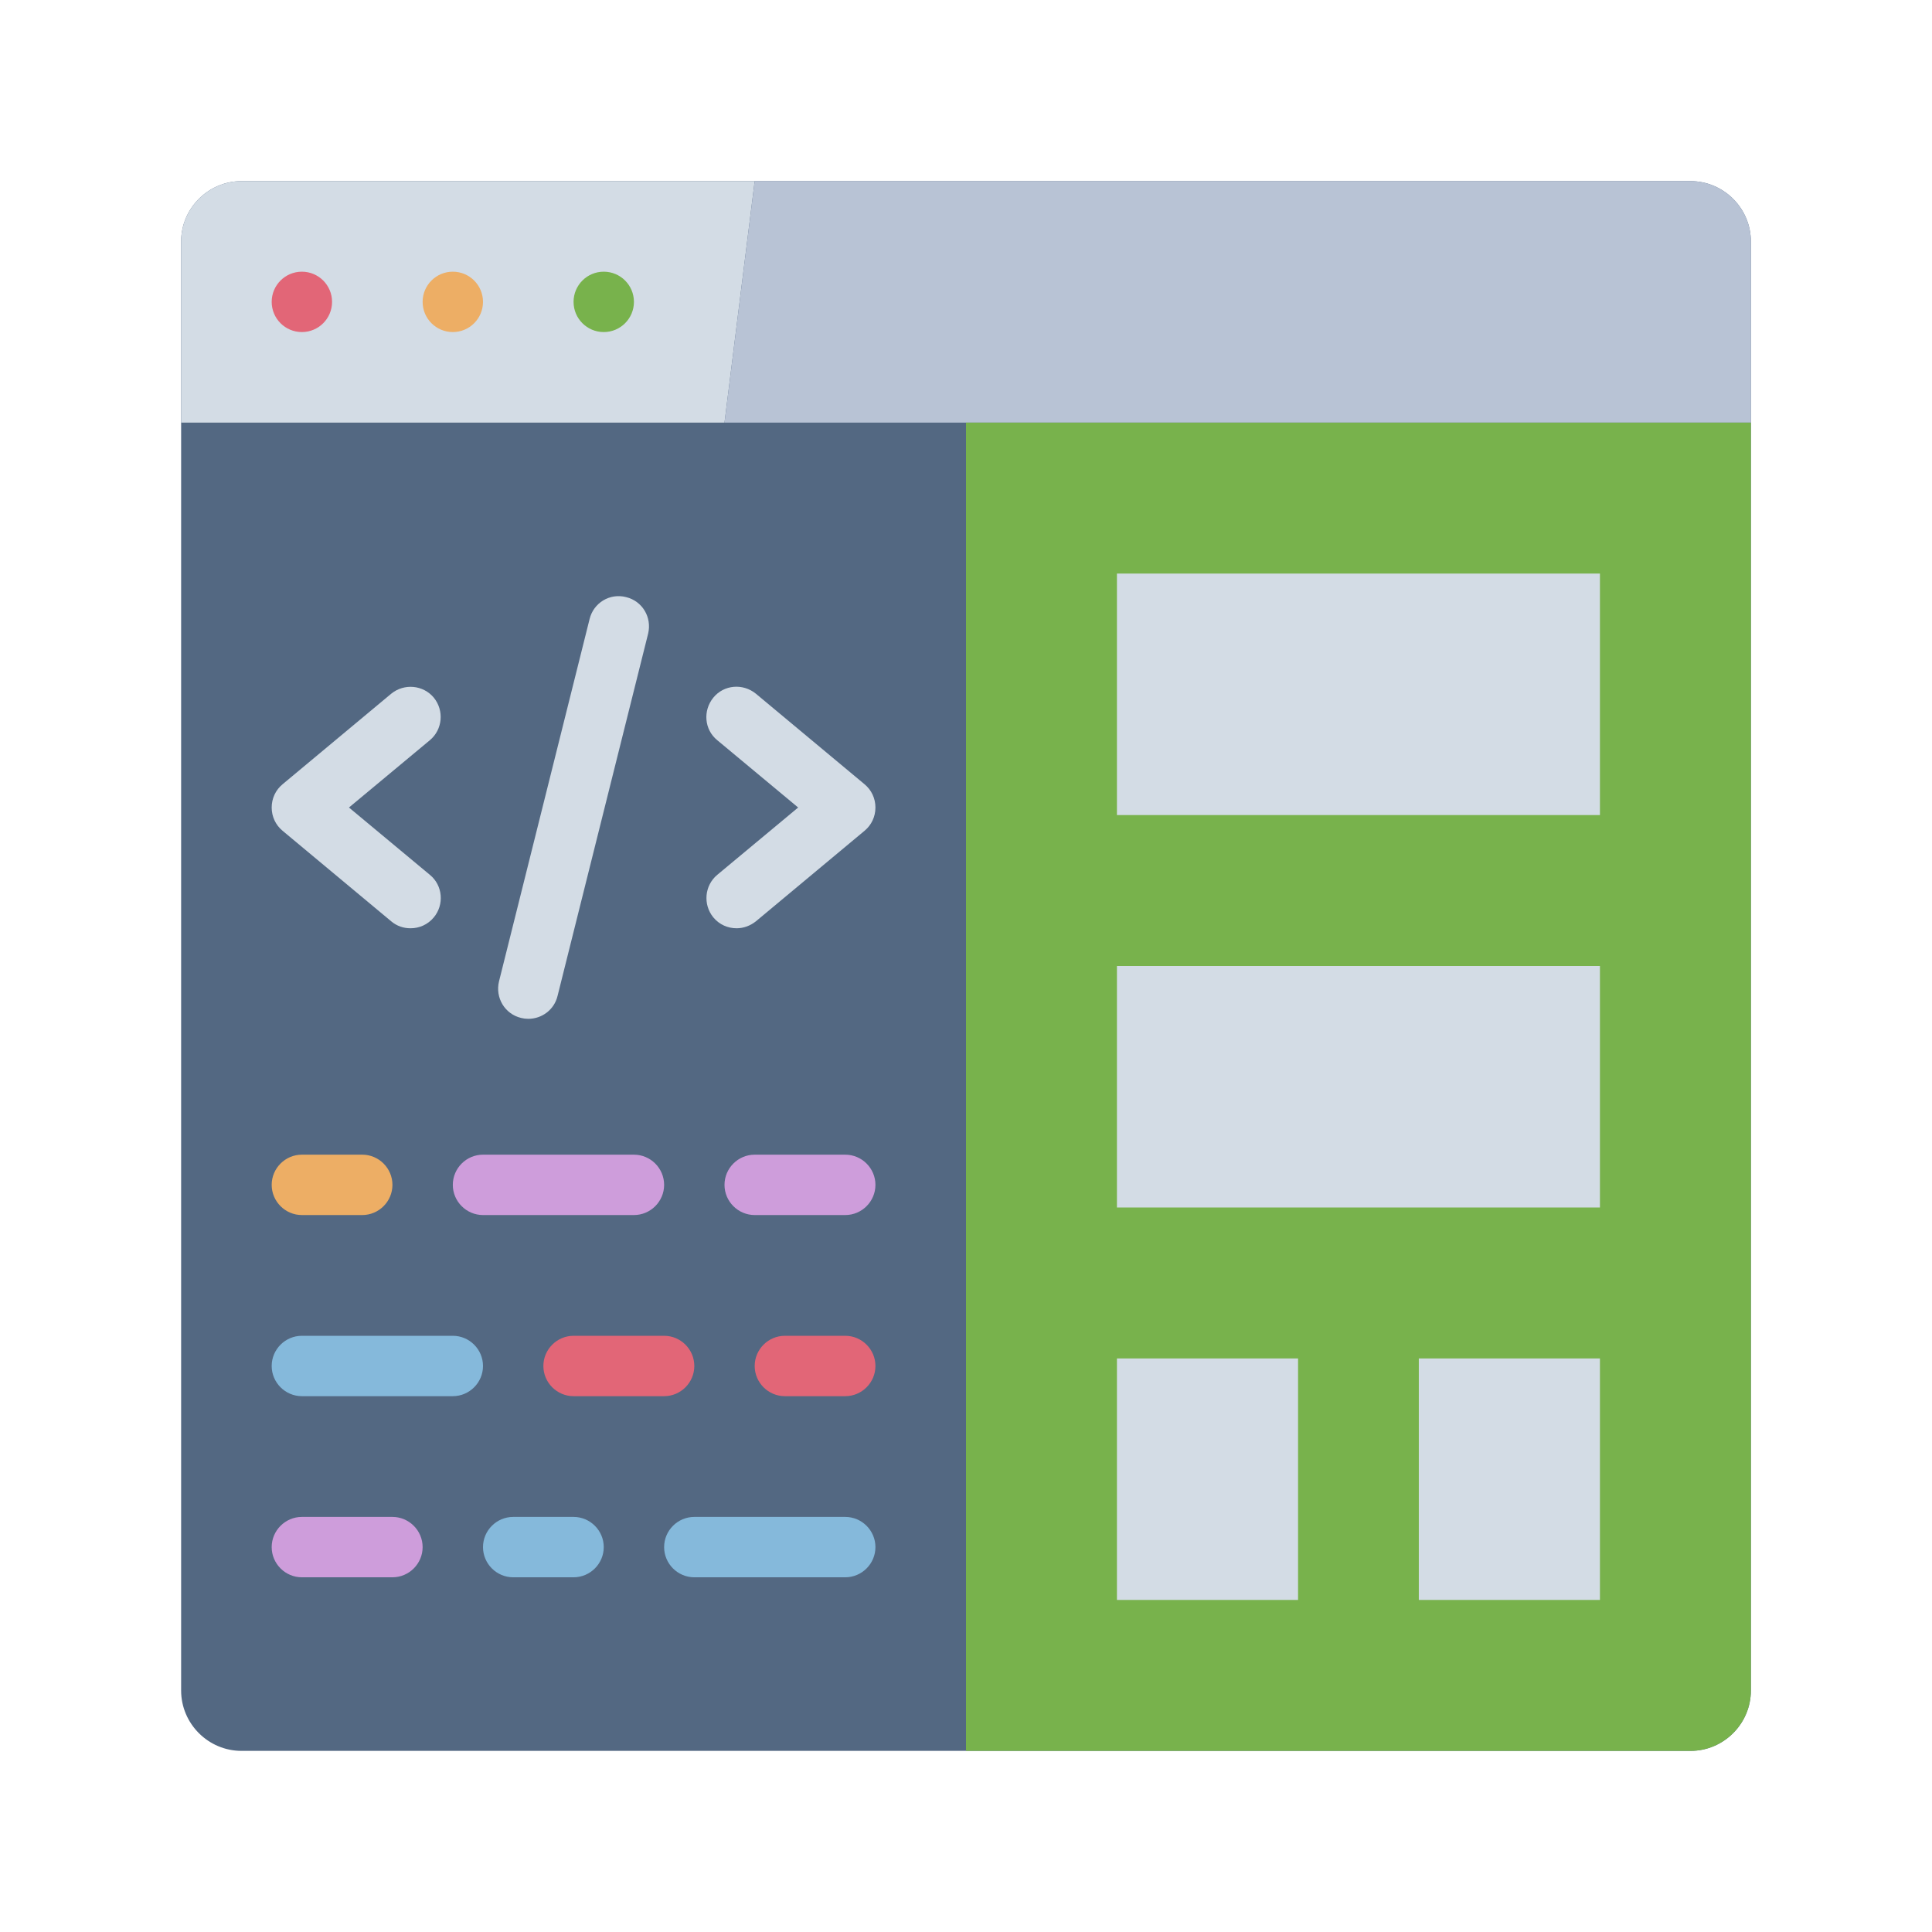 <svg id="Flat" viewBox="0 0 64 64" xmlns="http://www.w3.org/2000/svg"><path d="m56 6h-48c-1.1 0-2 .9-2 2v48c0 1.1.9 2 2 2h48c1.1 0 2-.9 2-2v-48c0-1.1-.9-2-2-2z" fill="#536882"/><path d="m25 6-1 8h-18v-6c0-1.1.9-2 2-2z" fill="#d3dce5"/><path d="m58 8v6h-34l1-8h31c1.1 0 2 .9 2 2z" fill="#b8c3d5"/><path d="m58 14v42c0 1.1-.9 2-2 2h-24v-44z" fill="#78b24c"/><circle cx="10" cy="10" fill="#e26677" r="1"/><circle cx="15" cy="10" fill="#edae65" r="1"/><circle cx="20" cy="10" fill="#78b24c" r="1"/><path d="m21 40.25h-5c-.55 0-1-.45-1-1s.45-1 1-1h5c.55 0 1 .45 1 1s-.45 1-1 1z" fill="#ce9ddb"/><path d="m15 46.25h-5c-.55 0-1-.45-1-1s.45-1 1-1h5c.55 0 1 .45 1 1s-.45 1-1 1z" fill="#85b9db"/><path d="m28 52.25h-5c-.55 0-1-.45-1-1s.45-1 1-1h5c.55 0 1 .45 1 1s-.45 1-1 1z" fill="#85b9db"/><path d="m12 40.25h-2c-.55 0-1-.45-1-1s.45-1 1-1h2c.55 0 1 .45 1 1s-.45 1-1 1z" fill="#edae65"/><path d="m28 46.25h-2c-.55 0-1-.45-1-1s.45-1 1-1h2c.55 0 1 .45 1 1s-.45 1-1 1z" fill="#e26677"/><path d="m19 52.25h-2c-.55 0-1-.45-1-1s.45-1 1-1h2c.55 0 1 .45 1 1s-.45 1-1 1z" fill="#85b9db"/><path d="m28 40.25h-3c-.55 0-1-.45-1-1s.45-1 1-1h3c.55 0 1 .45 1 1s-.45 1-1 1z" fill="#ce9ddb"/><path d="m22 46.25h-3c-.55 0-1-.45-1-1s.45-1 1-1h3c.55 0 1 .45 1 1s-.45 1-1 1z" fill="#e26677"/><path d="m13 52.25h-3c-.55 0-1-.45-1-1s.45-1 1-1h3c.55 0 1 .45 1 1s-.45 1-1 1z" fill="#ce9ddb"/><g fill="#d3dce5"><path d="m28.64 25.98-3.6-3c-.43-.35-1.06-.3-1.41.13s-.3 1.06.13 1.41l2.68 2.23-2.68 2.23c-.42.35-.48.98-.13 1.41.2.24.48.36.77.36.23 0 .45-.08.64-.23l3.6-3c.23-.19.36-.47.36-.77s-.13-.58-.36-.77z"/><path d="m14.37 23.11c-.35-.42-.98-.48-1.41-.13l-3.6 3c-.23.19-.36.47-.36.77s.13.58.36.77l3.6 3c.19.16.41.23.64.23.29 0 .57-.12.77-.36.35-.42.3-1.06-.13-1.41l-2.68-2.23 2.68-2.23c.42-.35.48-.98.13-1.41z"/><path d="m20.74 19.78c-.54-.14-1.08.19-1.21.73l-3 12c-.13.54.19 1.08.73 1.21.08.02.16.03.24.03.45 0 .86-.3.97-.76l3-12c.13-.54-.19-1.08-.73-1.21z"/><path d="m37 19h16v8h-16z"/><path d="m37 32h16v8h-16z"/><path d="m37 45h6v8h-6z"/><path d="m47 45h6v8h-6z"/></g></svg>